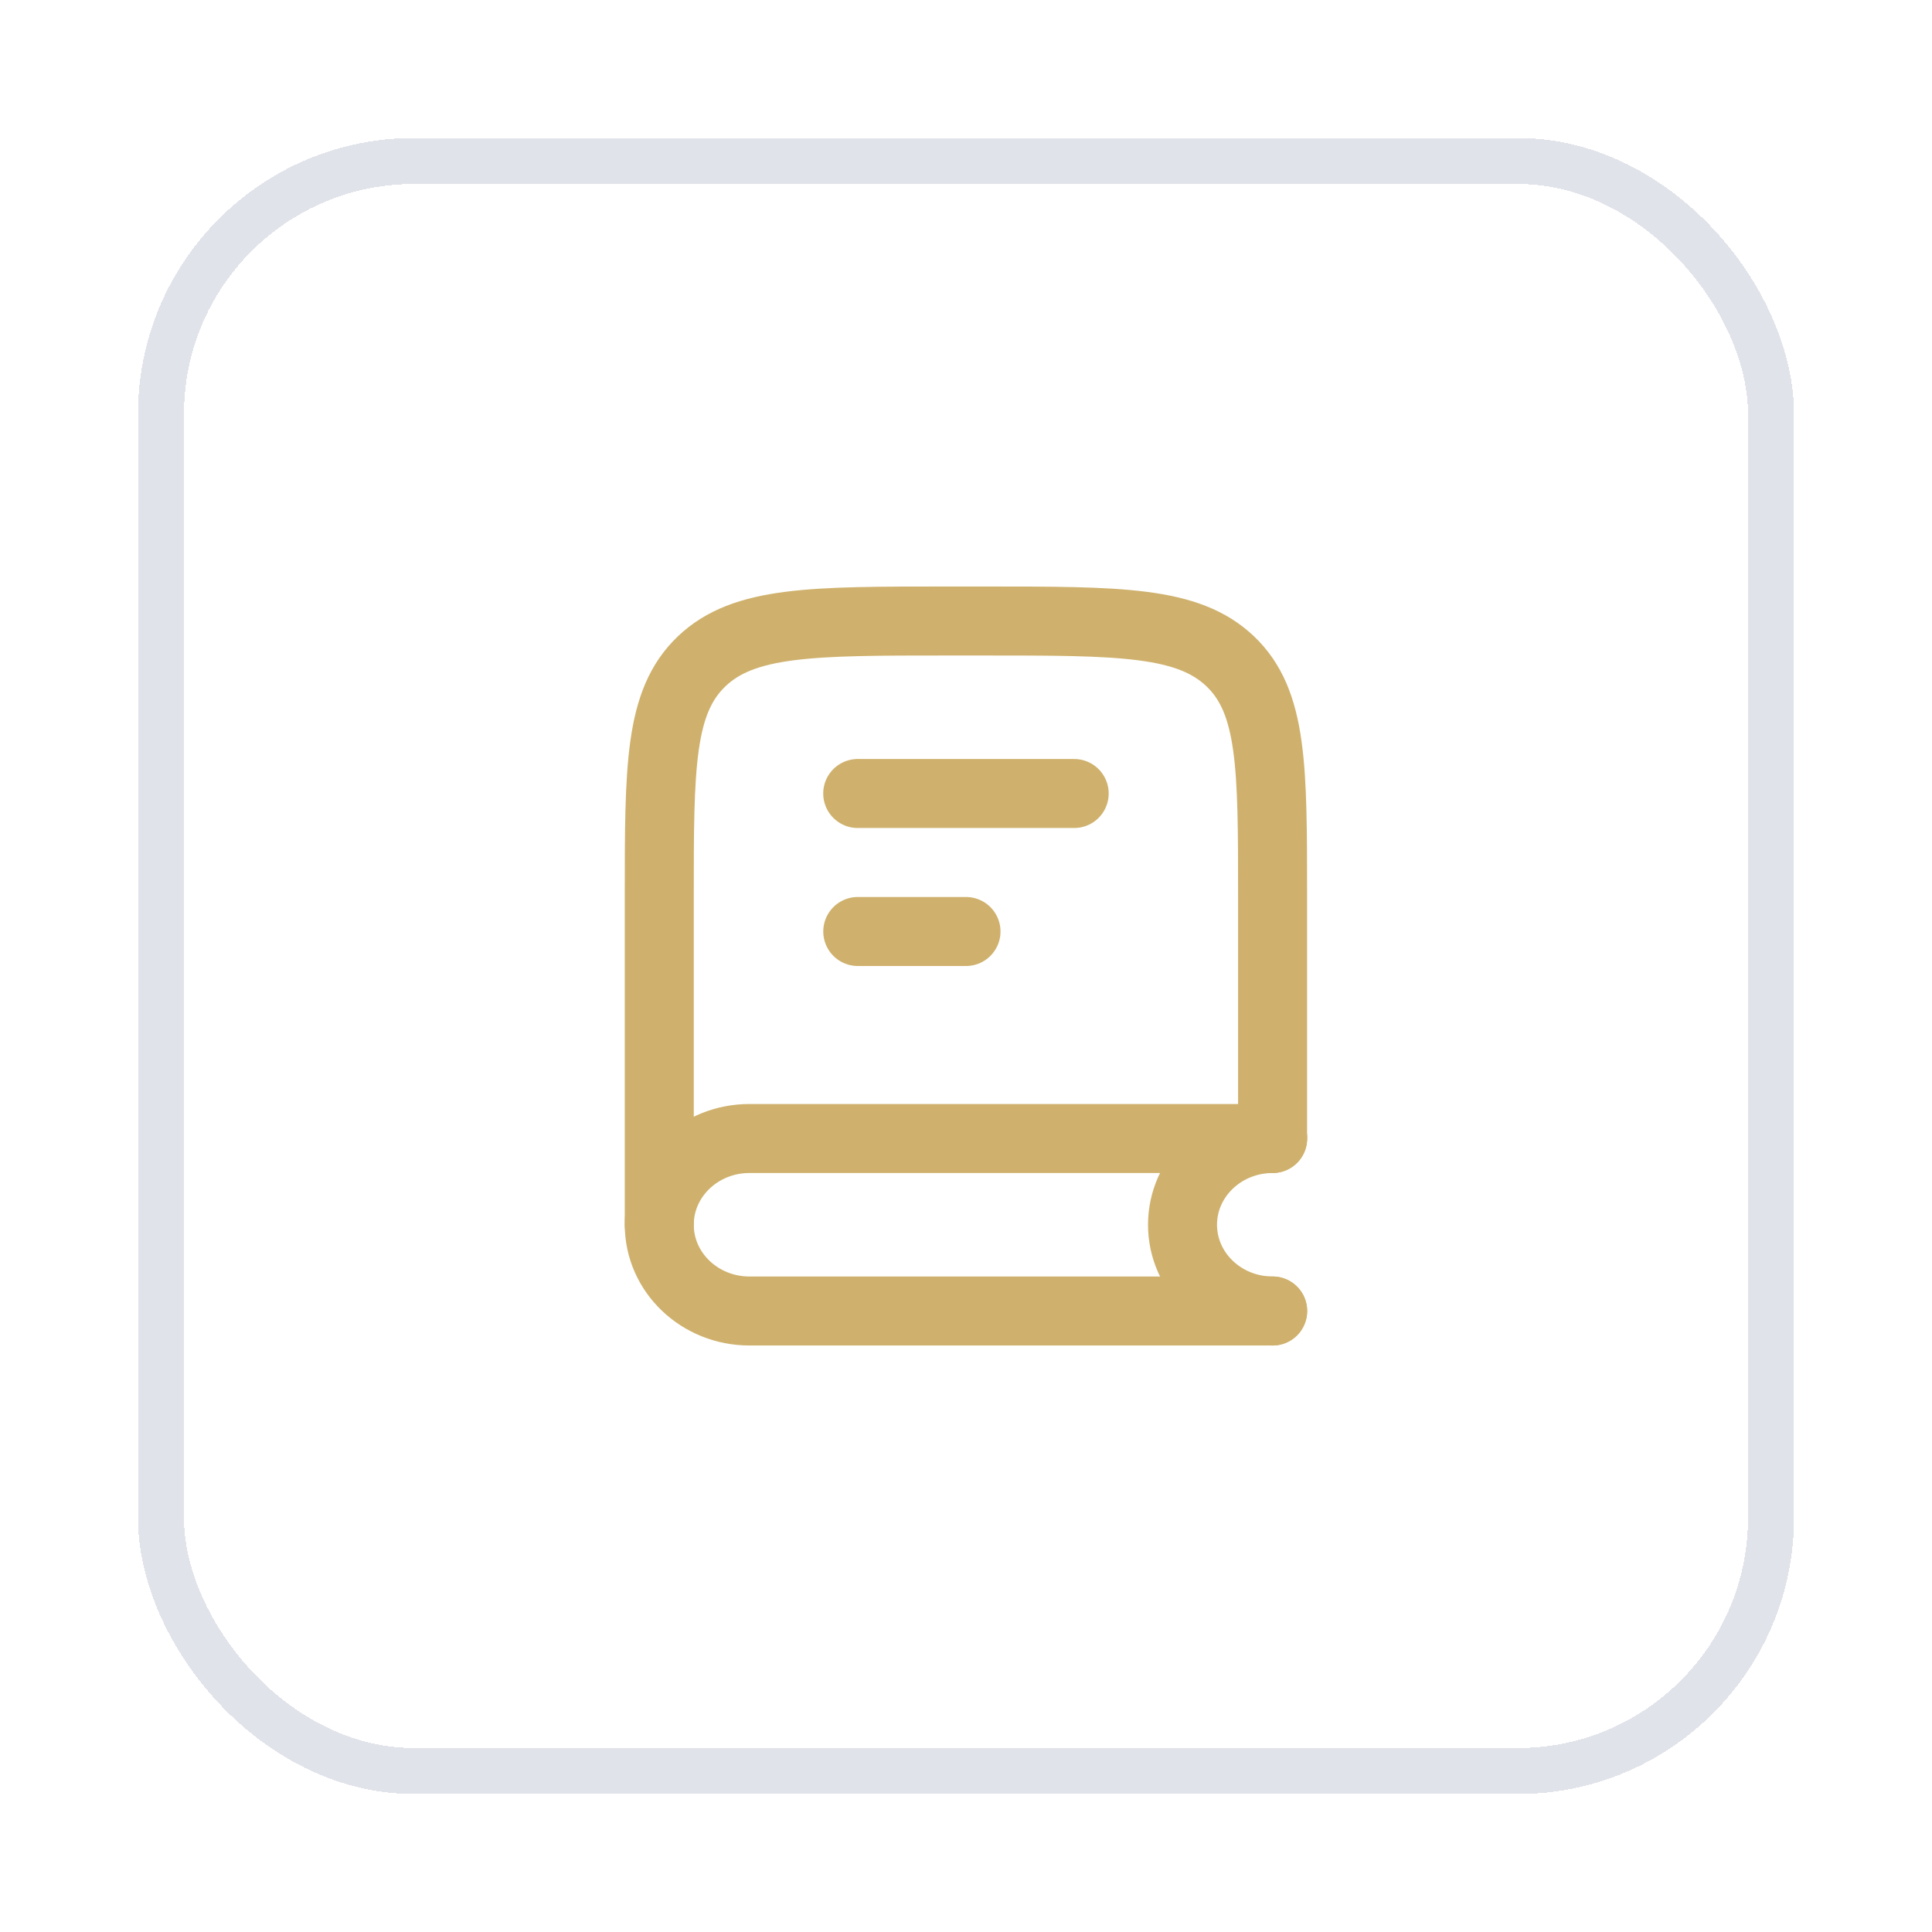 <svg width="42" height="42" viewBox="0 0 42 42" fill="none" xmlns="http://www.w3.org/2000/svg">
<g filter="url(#filter0_d_2965_235643)">
<rect x="3.5" y="1.5" width="35" height="35" rx="5.5" stroke="#E1E3EA" shape-rendering="crispEdges"/>
<path d="M27.665 22.696V17.5C27.665 14.672 27.665 13.257 26.747 12.379C25.828 11.5 24.349 11.5 21.391 11.5H20.607C17.649 11.5 16.17 11.5 15.251 12.379C14.332 13.257 14.332 14.672 14.332 17.5V24.625" stroke="#CFB16D" stroke-width="1.5" stroke-linecap="round"/>
<path d="M27.665 22.75H16.293C15.21 22.75 14.332 23.59 14.332 24.625C14.332 25.66 15.21 26.5 16.293 26.5H27.665" stroke="#CFB16D" stroke-width="1.5" stroke-linecap="round"/>
<path d="M27.668 26.5C26.585 26.5 25.707 25.66 25.707 24.625C25.707 23.59 26.585 22.75 27.668 22.75" stroke="#CFB16D" stroke-width="1.5" stroke-linecap="round"/>
<path d="M23.352 15.25L18.646 15.25" stroke="#CFB16D" stroke-width="1.5" stroke-linecap="round" stroke-linejoin="round"/>
<path d="M21 18.25L18.647 18.25" stroke="#CFB16D" stroke-width="1.5" stroke-linecap="round" stroke-linejoin="round"/>
</g>
<defs>
<filter id="filter0_d_2965_235643" x="0" y="0" width="42" height="42" filterUnits="userSpaceOnUse" color-interpolation-filters="sRGB">
<feFlood flood-opacity="0" result="BackgroundImageFix"/>
<feColorMatrix in="SourceAlpha" type="matrix" values="0 0 0 0 0 0 0 0 0 0 0 0 0 0 0 0 0 0 127 0" result="hardAlpha"/>
<feOffset dy="2"/>
<feGaussianBlur stdDeviation="1.5"/>
<feComposite in2="hardAlpha" operator="out"/>
<feColorMatrix type="matrix" values="0 0 0 0 0 0 0 0 0 0 0 0 0 0 0 0 0 0 0.04 0"/>
<feBlend mode="normal" in2="BackgroundImageFix" result="effect1_dropShadow_2965_235643"/>
<feBlend mode="normal" in="SourceGraphic" in2="effect1_dropShadow_2965_235643" result="shape"/>
</filter>
</defs>
</svg>
